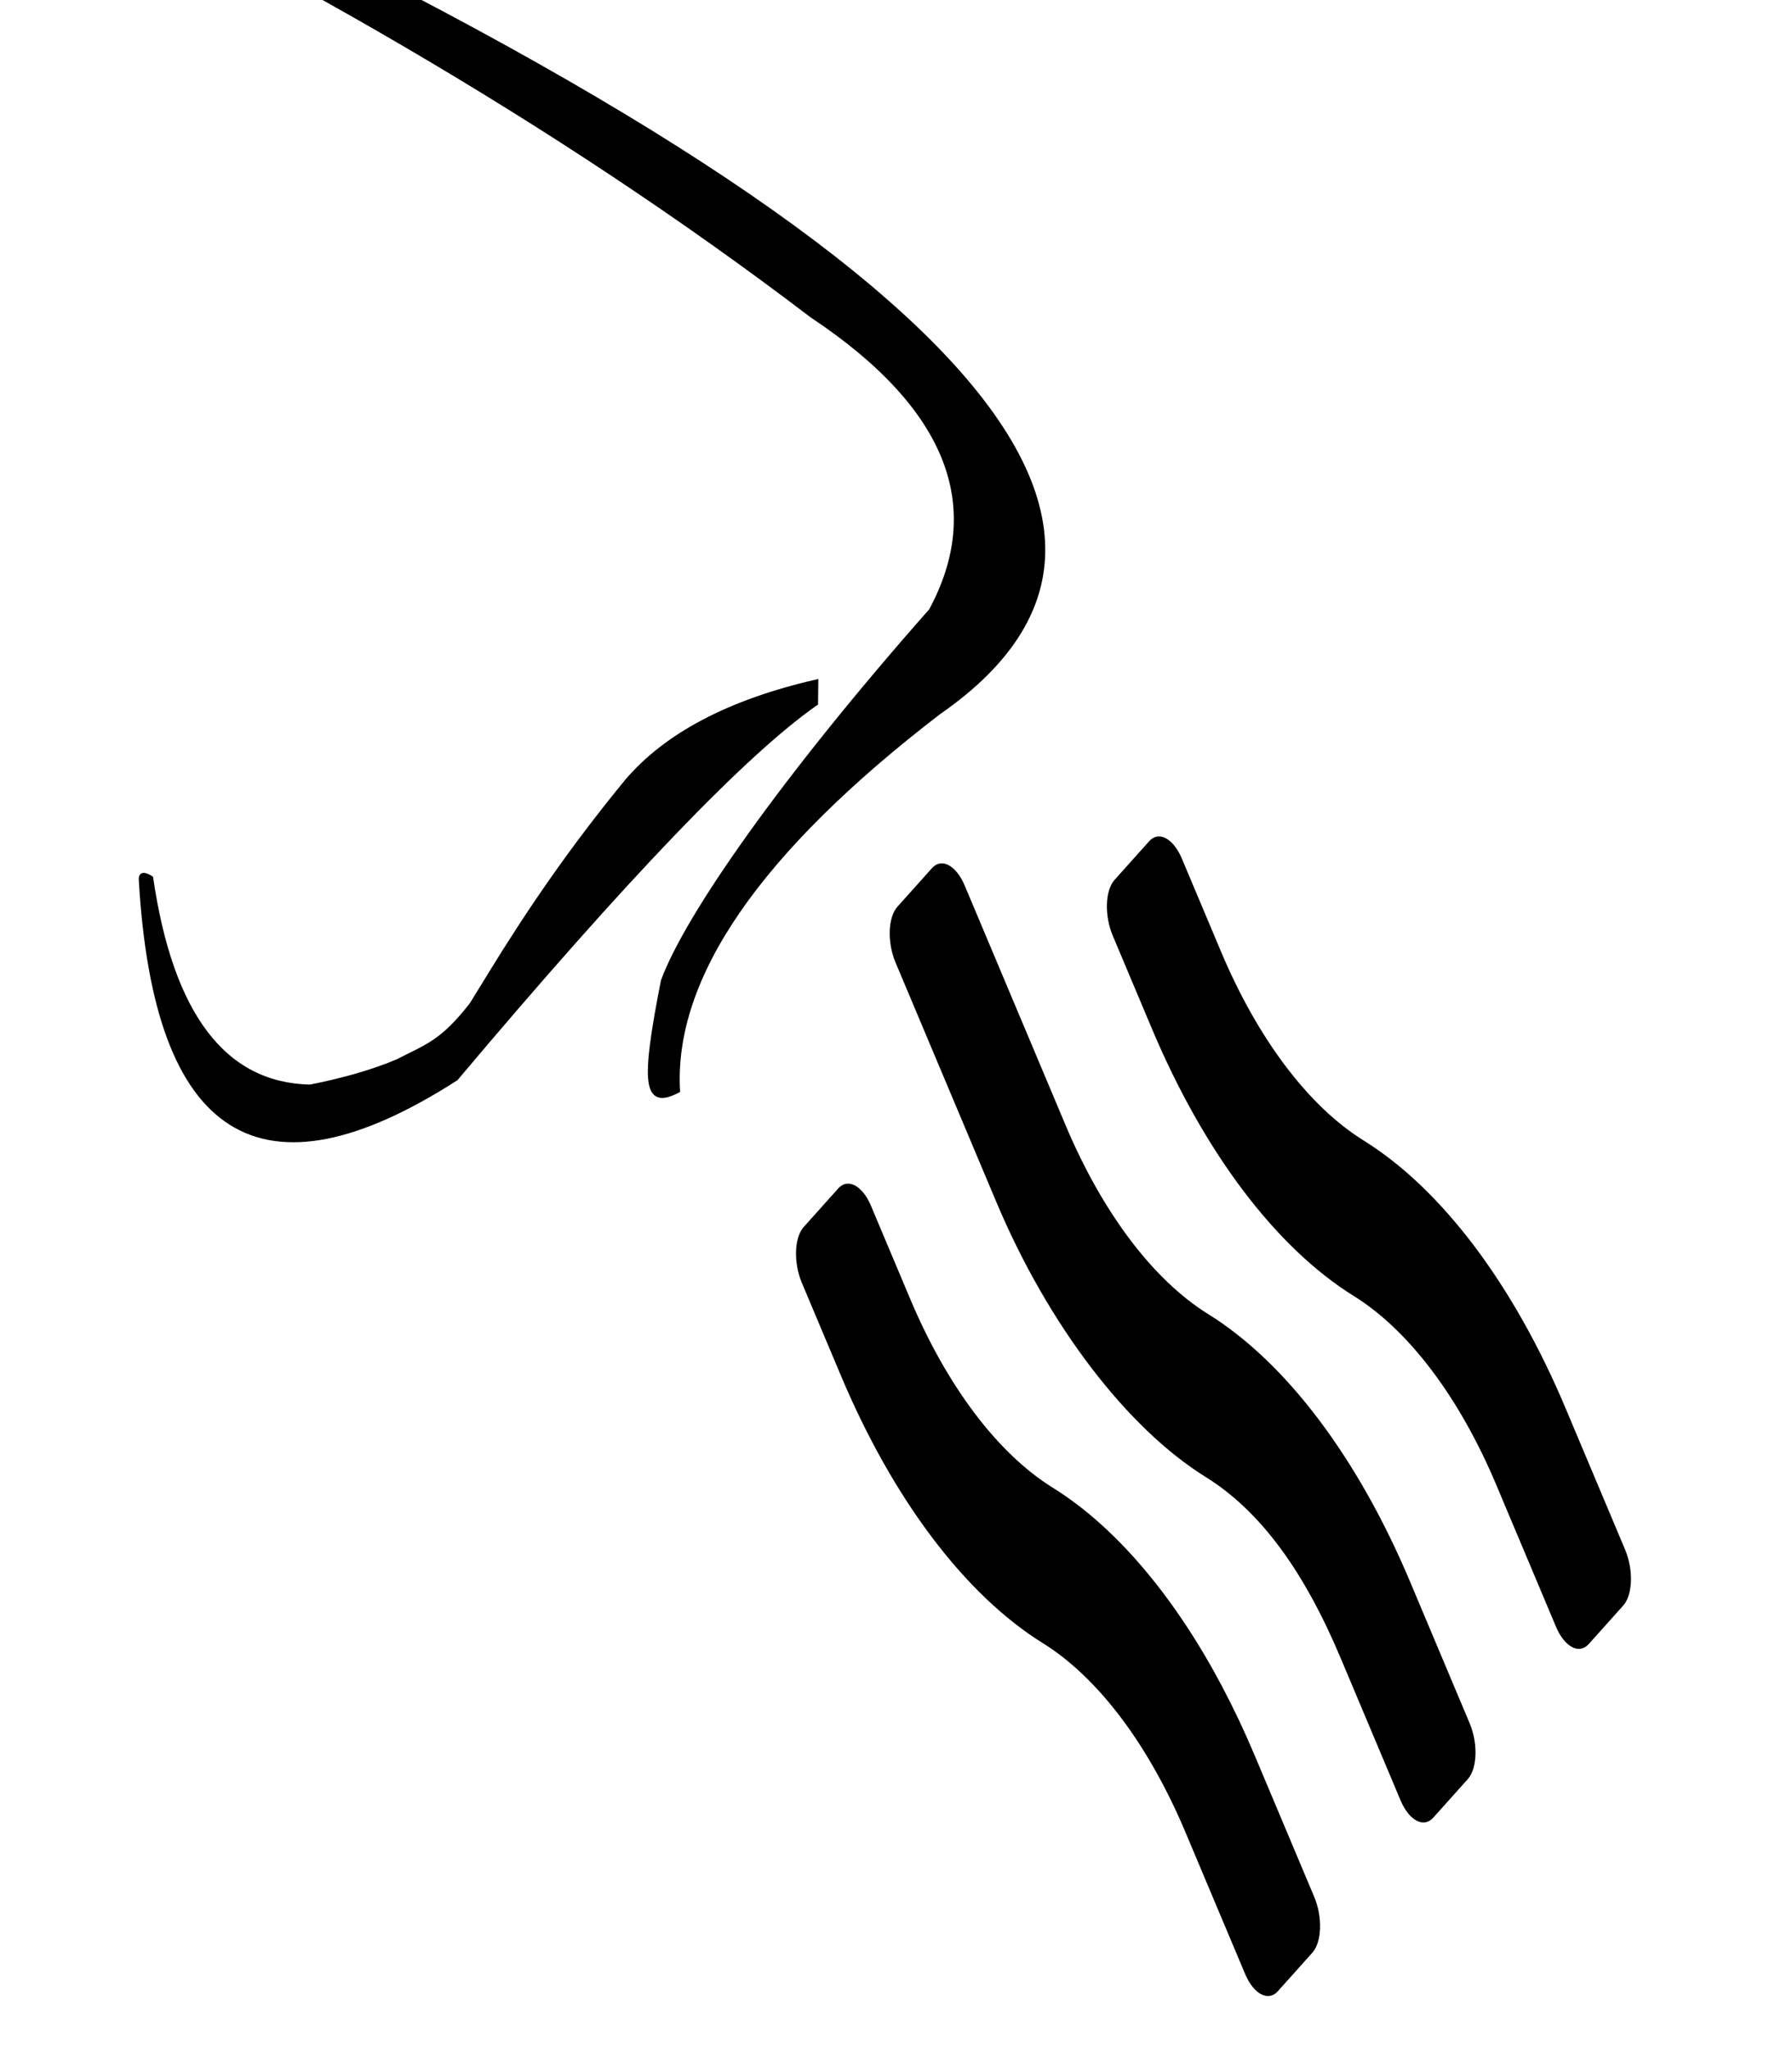 <?xml version="1.0" encoding="UTF-8" standalone="no"?><!-- Generator: Gravit.io --><svg xmlns="http://www.w3.org/2000/svg" xmlns:xlink="http://www.w3.org/1999/xlink" style="isolation:isolate" viewBox="0 0 448 512" width="448pt" height="512pt"><defs><clipPath id="_clipPath_V8Kkh3OrFGNZzCbJF8eOayVpLCYBLHWc"><rect width="448" height="512"/></clipPath></defs><g clip-path="url(#_clipPath_V8Kkh3OrFGNZzCbJF8eOayVpLCYBLHWc)"><path d=" M 227.452 324.333 L 217.745 301.284 C 215.614 296.224 211.953 294.28 209.568 296.942 L 200.932 306.58 C 198.548 309.242 198.342 315.502 200.473 320.562 L 210.18 343.61 C 223.252 374.67 241.298 398.556 260.814 410.632 C 274.548 419.198 287.236 436.057 296.418 457.944 L 311.272 493.212 C 313.403 498.272 317.064 500.217 319.448 497.555 L 328.084 487.916 C 330.469 485.254 330.675 478.995 328.544 473.935 L 313.69 438.666 C 303.636 414.76 290.632 395.104 276.278 381.815 C 272.591 378.401 268.815 375.408 264.977 372.871 C 264.349 372.455 263.719 372.052 263.087 371.661 C 249.343 363.092 236.646 346.229 227.452 324.333 L 227.452 324.333 Z " fill="rgb(0,0,0)"/><path d=" M 340.81 284.912 C 327.067 276.343 314.369 259.479 305.175 237.583 L 295.468 214.535 C 293.337 209.475 289.676 207.531 287.292 210.192 L 278.656 219.831 C 276.271 222.493 276.065 228.753 278.196 233.813 L 287.903 256.861 C 300.975 287.921 319.021 311.807 338.537 323.882 C 352.272 332.448 364.959 349.308 374.142 371.194 L 388.995 406.463 C 391.126 411.523 394.787 413.467 397.172 410.806 L 405.808 401.167 C 408.193 398.505 408.398 392.245 406.267 387.185 L 391.414 351.917 C 378.354 320.865 360.317 296.983 340.81 284.912 L 340.81 284.912 Z " fill="rgb(0,0,0)"/><path d=" M 266.314 280.958 L 241.172 221.261 C 239.041 216.201 235.38 214.257 232.995 216.919 L 224.359 226.557 C 221.974 229.219 221.769 235.479 223.9 240.539 L 249.042 300.236 C 262.114 331.295 281.966 357.014 301.482 369.089 C 315.217 377.655 326.097 392.682 335.28 414.569 L 350.134 449.837 C 352.265 454.898 355.925 456.842 358.31 454.18 L 366.946 444.541 C 369.331 441.88 369.536 435.62 367.405 430.56 L 352.552 395.291 C 339.492 364.24 321.456 340.358 301.949 328.286 C 288.205 319.718 275.507 302.854 266.314 280.958 L 266.314 280.958 Z " fill="rgb(0,0,0)"/><path d=" M -3.251 -51.489 L -8.806 -46.063 C 66.377 -11.166 138.765 30.016 202.898 78.861 C 238.252 102.325 246.322 127.314 232.712 152.536 C 195.427 194.735 171.568 229.123 165.723 245.091 C 160.665 270.787 161.175 276.894 169.508 272.557 C 167.909 244.162 189.614 212.658 234.67 178.076 C 307.495 127.62 228.172 51.088 -3.251 -51.489" fill="rgb(0,0,0)" vector-effect="non-scaling-stroke" stroke-width="1" stroke="rgb(0,0,0)" stroke-linejoin="miter" stroke-linecap="square" stroke-miterlimit="3"/><path d=" M 204.012 175.776 C 186.181 188.194 156.206 219.451 114.037 269.518 C 65.228 300.856 38.966 284.35 35.204 219.967 C 35.055 218.371 35.95 218.186 37.795 219.352 C 42.807 253.664 56.076 271.058 77.553 271.503 C 85.898 269.839 93.186 267.77 99.379 265.147 C 106.647 261.383 110.401 260.537 117.849 250.985 C 117.952 250.756 122.69 243.2 122.789 242.968 C 132.084 227.847 142.566 212.369 156.623 195.241 C 166.54 183.579 182.374 175.271 204.077 170.285 L 204.012 175.776 Z " fill="rgb(0,0,0)" vector-effect="non-scaling-stroke" stroke-width="1" stroke="rgb(0,0,0)" stroke-linejoin="miter" stroke-linecap="square" stroke-miterlimit="3"/></g></svg>